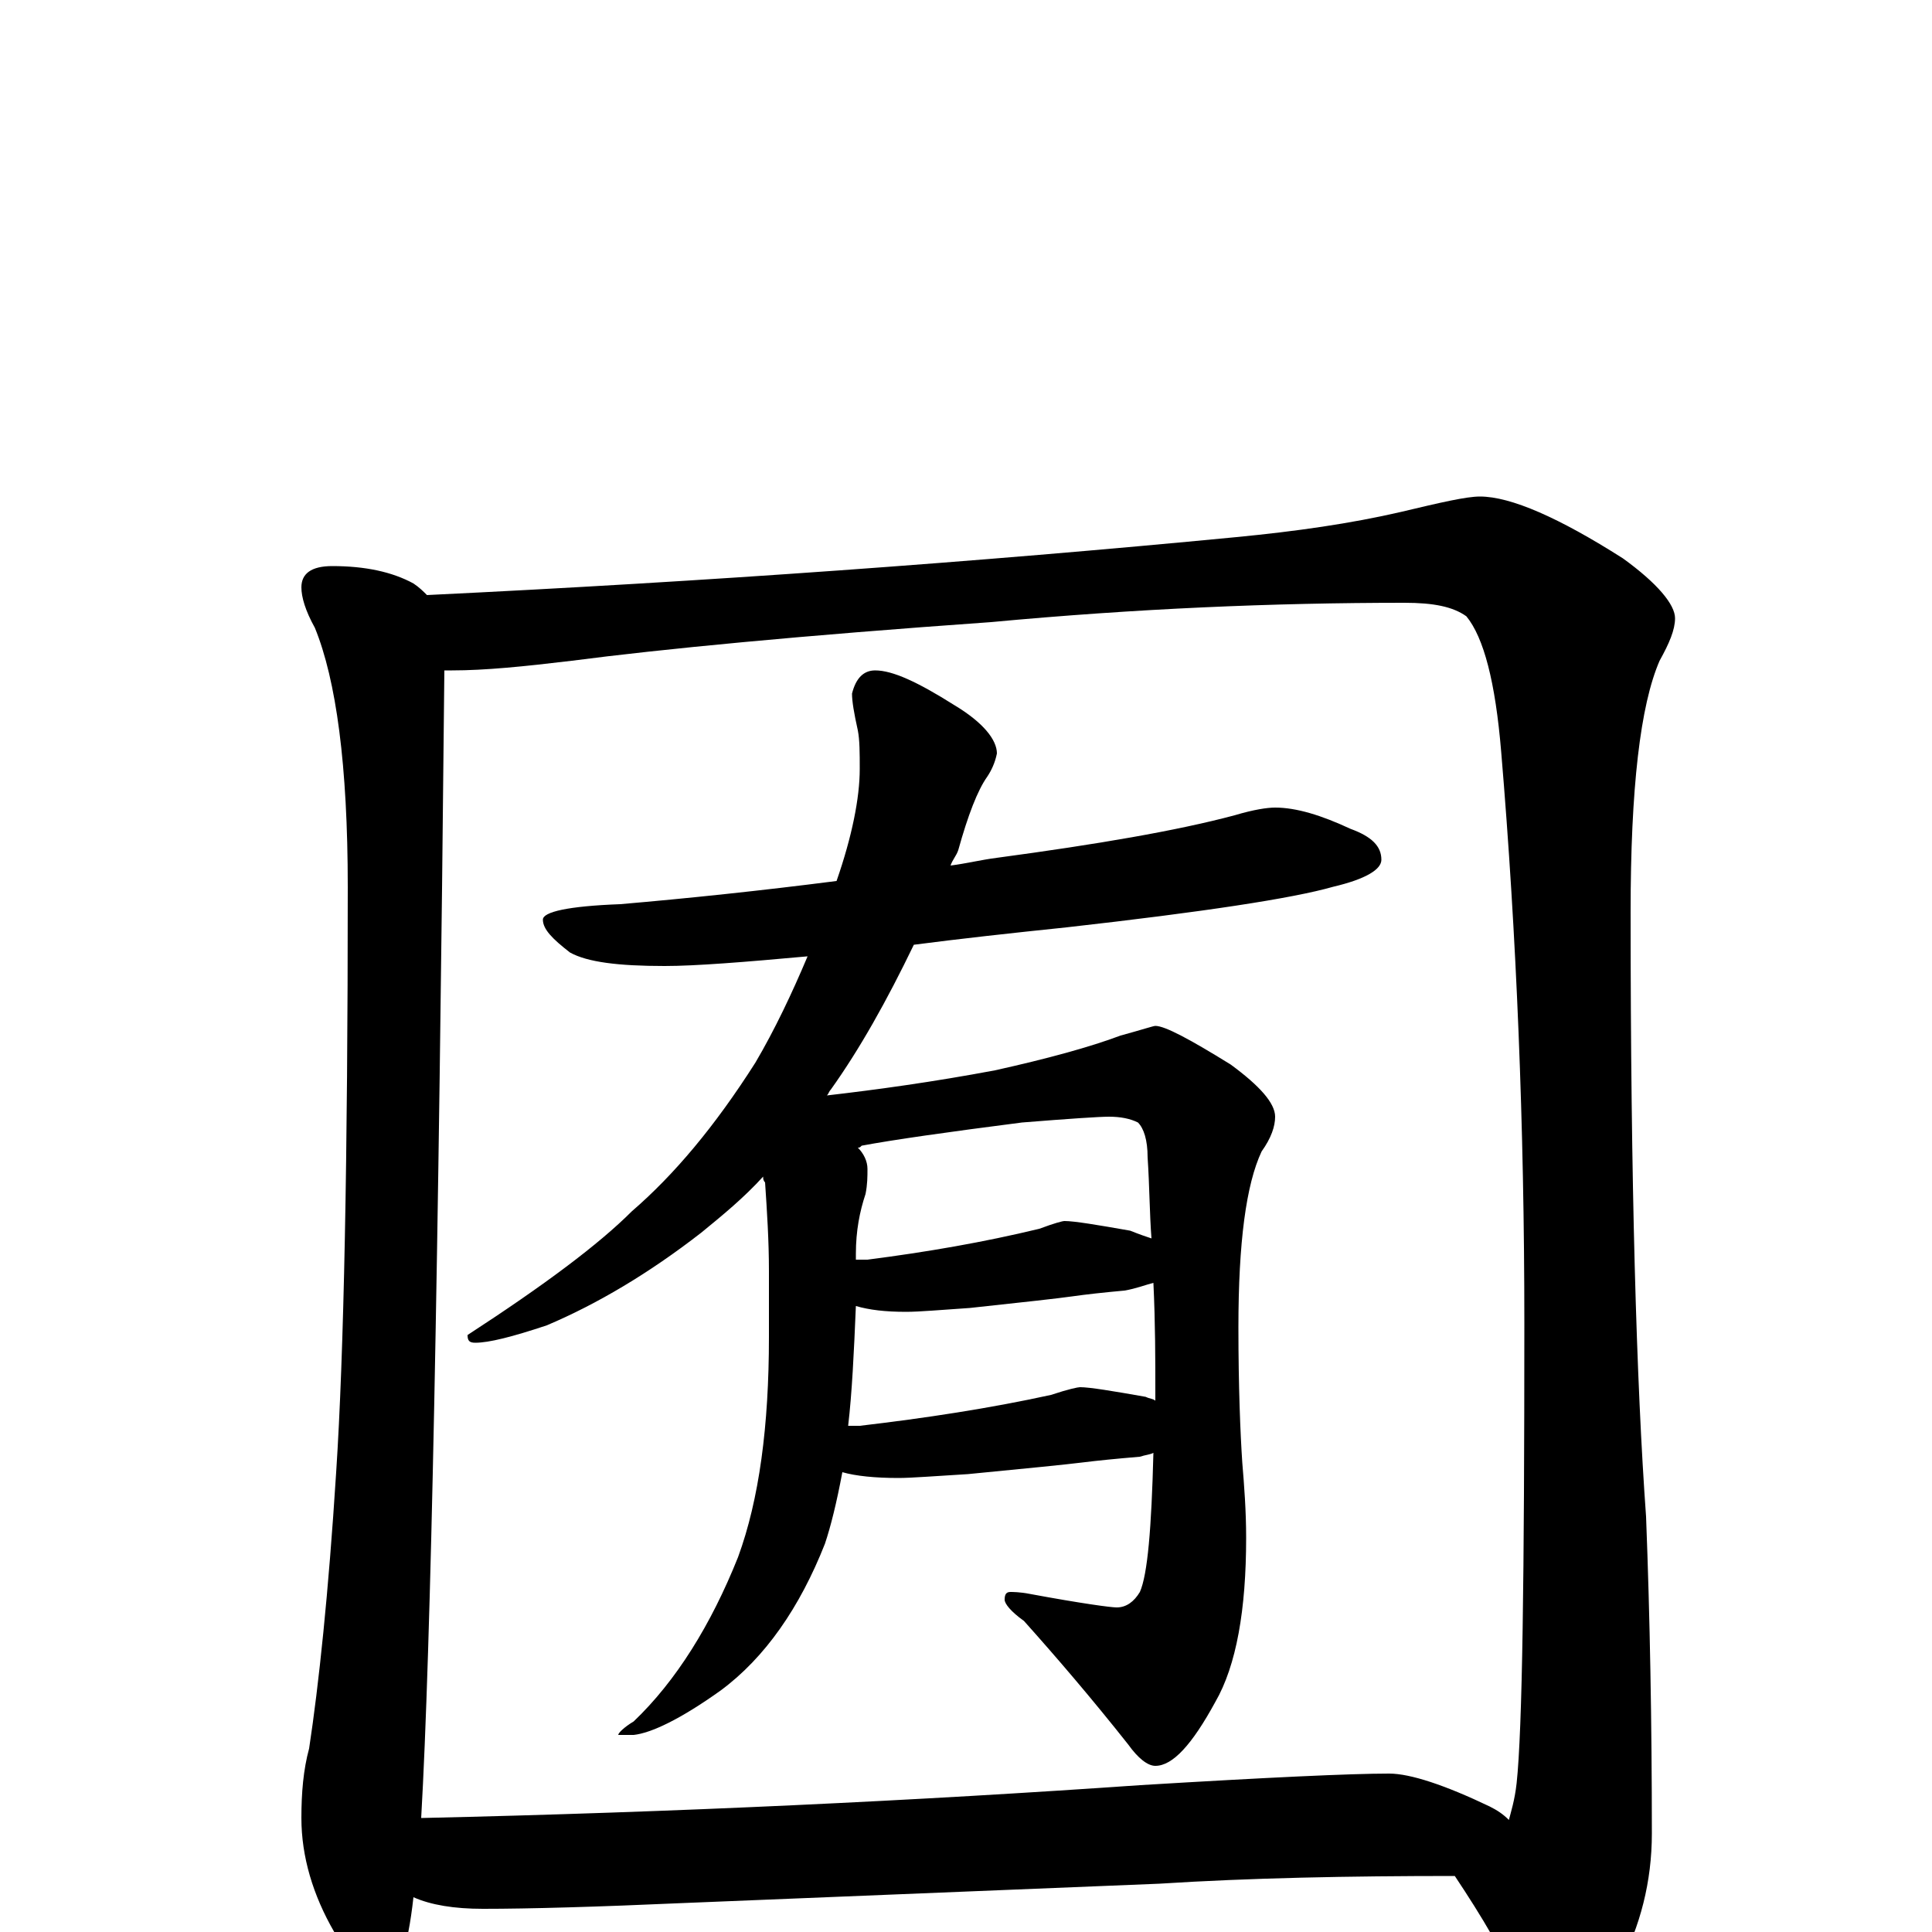 <?xml version="1.0" encoding="utf-8" ?>
<!DOCTYPE svg PUBLIC "-//W3C//DTD SVG 1.1//EN" "http://www.w3.org/Graphics/SVG/1.1/DTD/svg11.dtd">
<svg version="1.1" id="Layer_1" xmlns="http://www.w3.org/2000/svg" xmlns:xlink="http://www.w3.org/1999/xlink" x="0px" y="145px" width="1000px" height="1000px" viewBox="0 0 1000 1000" enable-background="new 0 0 1000 1000" xml:space="preserve">
<g id="Layer_1">
<path id="glyph" transform="matrix(1 0 0 -1 0 1000)" d="M172,707C189,707 203,704 214,698C217,696 219,694 221,692C366,699 505,709 640,722C671,725 699,729 725,735C746,740 759,743 766,743C782,743 807,732 840,711C858,698 867,687 867,680C867,674 864,667 859,658C849,635 844,592 844,528C844,388 847,284 852,215C854,163 855,108 855,51C855,26 849,3 838,-18C827,-37 816,-46 805,-46C799,-46 793,-42 788,-33C779,-12 767,8 753,29C698,29 647,28 600,25l-246,-10C309,13 274,12 250,12C235,12 223,14 214,18C211,-9 206,-23 199,-23C190,-23 182,-15 173,0C162,19 156,39 156,59C156,72 157,84 160,95C165,128 170,175 174,238C178,299 180,400 180,541C180,604 174,648 163,675C158,684 156,691 156,696C156,703 161,707 172,707M218,59C351,62 475,68 590,76C656,80 699,82 719,82C730,82 748,76 771,65C775,63 778,61 781,58C782,62 784,68 785,77C788,105 789,184 789,315C789,417 785,516 777,611C774,647 768,670 759,681C752,686 742,688 727,688C659,688 588,685 513,678C414,671 342,664 296,658C271,655 251,653 234,653C233,653 231,653 230,653C227,344 223,146 218,59M660,582C671,582 684,578 699,571C710,567 715,562 715,555C715,550 707,545 690,541C669,535 623,528 552,520C523,517 496,514 473,511C459,482 445,457 430,436C429,435 429,434 428,433C454,436 483,440 515,446C542,452 564,458 580,464C591,467 597,469 598,469C603,469 616,462 637,449C652,438 660,429 660,422C660,417 658,411 653,404C645,387 641,357 641,313C641,282 642,258 643,243C644,231 645,218 645,204C645,167 640,138 629,119C617,97 607,86 598,86C594,86 589,90 584,97C565,121 547,142 530,161C523,166 520,170 520,172C520,175 521,176 523,176C524,176 528,176 533,175C560,170 575,168 578,168C583,168 587,171 590,176C594,185 596,209 597,248C595,247 593,247 590,246C578,245 568,244 560,243C552,242 532,240 501,237C484,236 472,235 465,235C453,235 443,236 436,238C433,222 430,210 427,201C414,168 396,142 373,125C352,110 337,103 328,102l-8,0C320,103 323,106 328,109C350,130 368,159 382,194C393,224 398,262 398,308l0,34C398,358 397,373 396,388C395,389 395,390 395,391C385,380 374,371 363,362C336,341 309,325 283,314C265,308 253,305 246,305C243,305 242,306 242,309C282,335 310,356 327,373C349,392 370,417 391,450C401,467 410,486 418,505C385,502 360,500 344,500C320,500 304,502 295,507C286,514 281,519 281,524C281,528 294,531 321,532C356,535 394,539 433,544C441,567 445,587 445,602C445,610 445,617 444,622C442,631 441,637 441,641C443,649 447,653 453,653C462,653 475,647 494,635C509,626 516,617 516,610C515,605 513,601 511,598C506,591 501,578 496,560C495,557 493,555 492,552C500,553 508,555 516,556C568,563 609,570 639,578C649,581 656,582 660,582M439,262C441,262 443,262 445,262C479,266 512,271 544,278C553,281 558,282 559,282C564,282 576,280 593,277C595,276 597,276 598,275C598,276 598,278 598,280C598,296 598,315 597,336C593,335 588,333 582,332C571,331 562,330 555,329C548,328 530,326 502,323C487,322 476,321 469,321C458,321 450,322 443,324C442,300 441,279 439,262M443,348C445,348 447,348 449,348C480,352 509,357 538,364C546,367 550,368 551,368C556,368 568,366 585,363C590,361 593,360 596,359C595,372 595,386 594,401C594,410 592,416 589,419C585,421 580,422 574,422C569,422 554,421 529,419C490,414 462,410 446,407C445,406 445,406 444,406C447,403 449,399 449,395C449,391 449,387 448,382C445,373 443,363 443,351C443,350 443,349 443,348z"/>
</g>
</svg>
